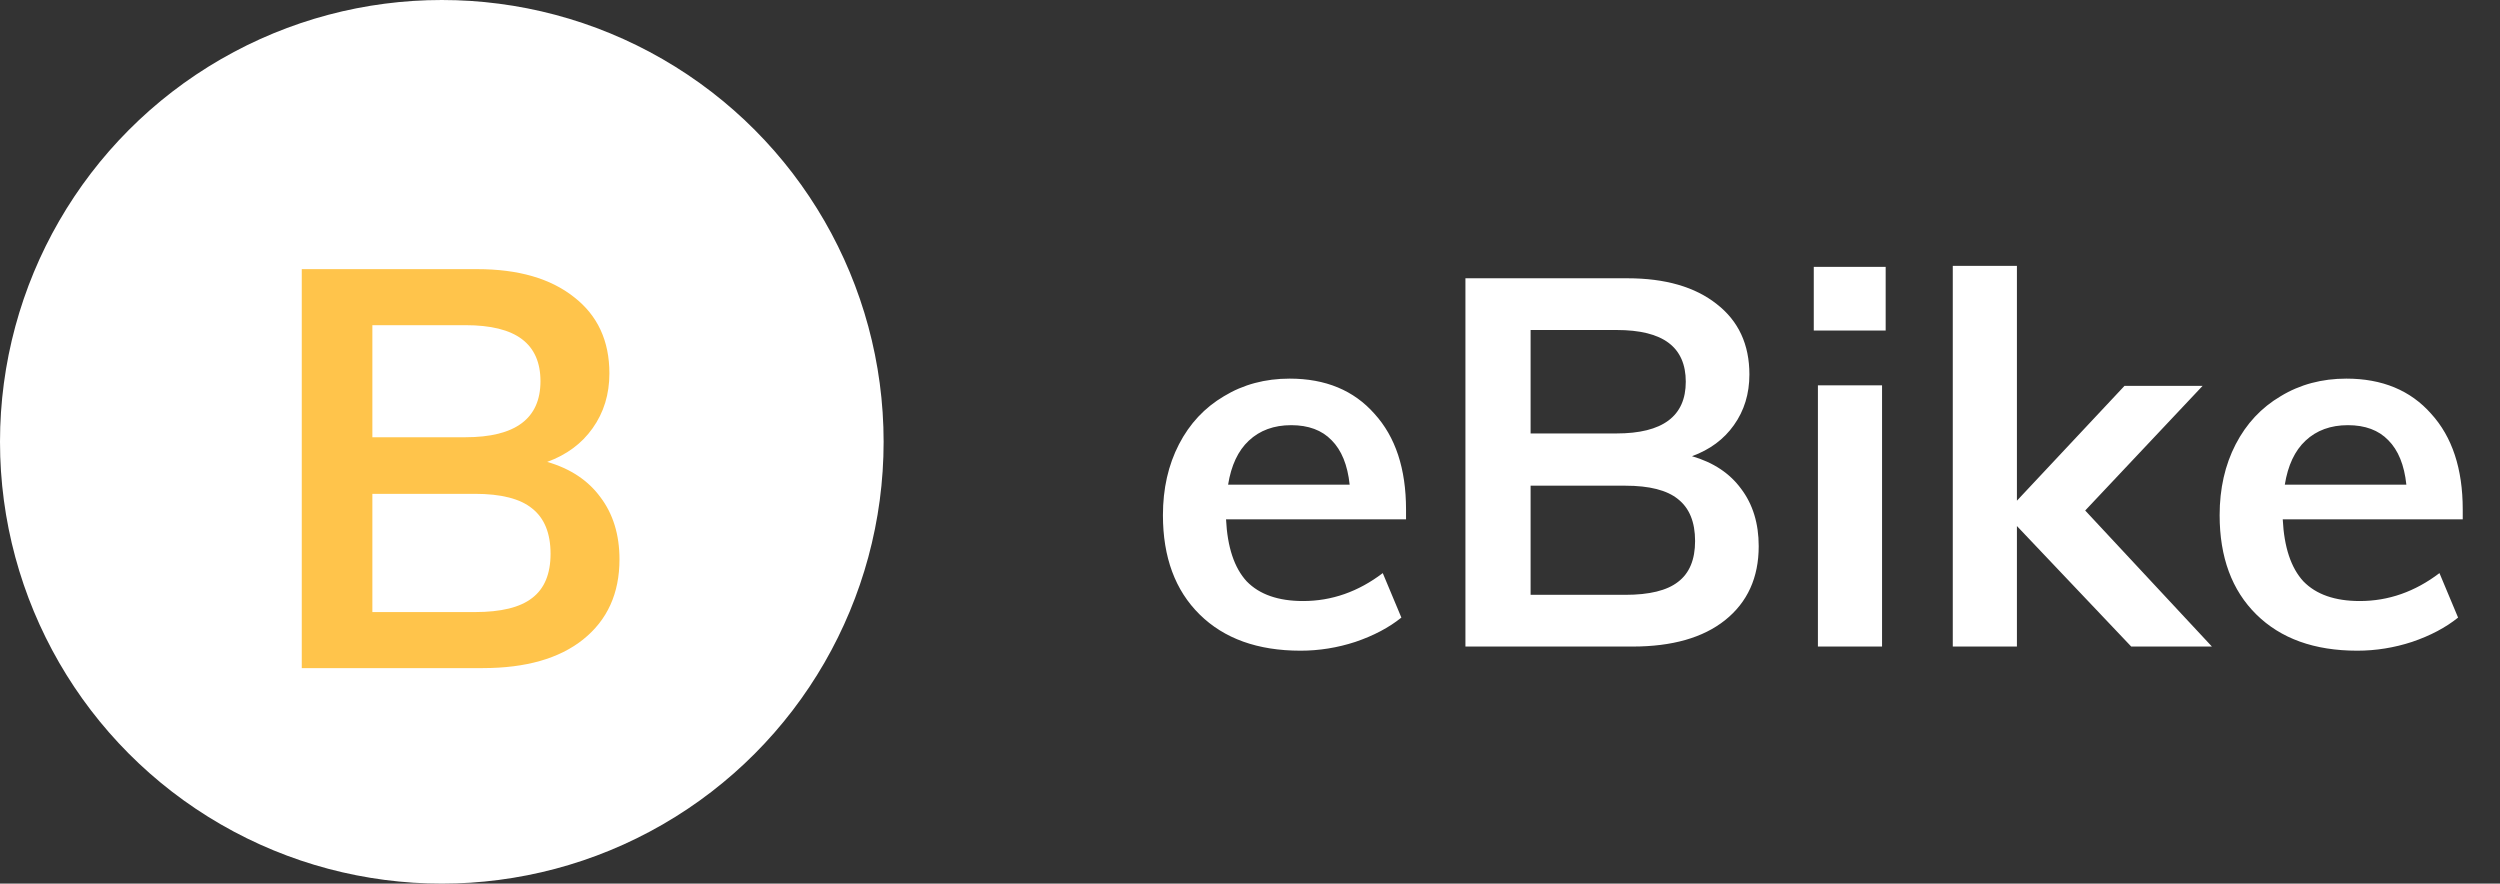 <svg width="116" height="41" viewBox="0 0 116 41" fill="none" xmlns="http://www.w3.org/2000/svg">
<rect x="0" y="0" width="116" height="41" fill="#333333" stroke="none"/>
<path d="M65.24 24.096H56.888C56.952 25.392 57.272 26.352 57.848 26.976C58.44 27.584 59.312 27.888 60.464 27.888C61.792 27.888 63.024 27.456 64.16 26.592L65.024 28.656C64.448 29.12 63.736 29.496 62.888 29.784C62.056 30.056 61.208 30.192 60.344 30.192C58.36 30.192 56.8 29.632 55.664 28.512C54.528 27.392 53.96 25.856 53.96 23.904C53.96 22.672 54.208 21.576 54.704 20.616C55.2 19.656 55.896 18.912 56.792 18.384C57.688 17.84 58.704 17.568 59.84 17.568C61.504 17.568 62.816 18.112 63.776 19.2C64.752 20.272 65.24 21.752 65.24 23.64V24.096ZM59.912 19.728C59.112 19.728 58.456 19.968 57.944 20.448C57.448 20.912 57.128 21.592 56.984 22.488H62.624C62.528 21.576 62.248 20.888 61.784 20.424C61.336 19.96 60.712 19.728 59.912 19.728ZM78.508 21.168C79.5 21.456 80.26 21.96 80.788 22.68C81.332 23.4 81.604 24.288 81.604 25.344C81.604 26.8 81.084 27.944 80.044 28.776C79.02 29.592 77.588 30 75.748 30H67.996V12.912H75.508C77.268 12.912 78.652 13.312 79.66 14.112C80.668 14.896 81.172 15.984 81.172 17.376C81.172 18.272 80.932 19.056 80.452 19.728C79.988 20.384 79.34 20.864 78.508 21.168ZM71.02 20.112H75.004C77.148 20.112 78.22 19.312 78.22 17.712C78.22 16.912 77.956 16.312 77.428 15.912C76.9 15.512 76.092 15.312 75.004 15.312H71.02V20.112ZM75.412 27.6C76.532 27.6 77.348 27.4 77.86 27C78.388 26.6 78.652 25.968 78.652 25.104C78.652 24.224 78.388 23.576 77.86 23.16C77.348 22.744 76.532 22.536 75.412 22.536H71.02V27.6H75.412ZM84.351 17.88H87.327V30H84.351V17.88ZM87.495 12.384V15.336H84.159V12.384H87.495ZM98.889 30L93.585 24.408V30H90.609V12.336H93.585V23.232L98.577 17.904H102.201L96.753 23.688L102.633 30H98.889ZM114.271 24.096H105.919C105.983 25.392 106.303 26.352 106.879 26.976C107.471 27.584 108.343 27.888 109.495 27.888C110.823 27.888 112.055 27.456 113.191 26.592L114.055 28.656C113.479 29.12 112.767 29.496 111.919 29.784C111.087 30.056 110.239 30.192 109.375 30.192C107.391 30.192 105.831 29.632 104.695 28.512C103.559 27.392 102.991 25.856 102.991 23.904C102.991 22.672 103.239 21.576 103.735 20.616C104.231 19.656 104.927 18.912 105.823 18.384C106.719 17.84 107.735 17.568 108.871 17.568C110.535 17.568 111.847 18.112 112.807 19.2C113.783 20.272 114.271 21.752 114.271 23.64V24.096ZM108.943 19.728C108.143 19.728 107.487 19.968 106.975 20.448C106.479 20.912 106.159 21.592 106.015 22.488H111.655C111.559 21.576 111.279 20.888 110.815 20.424C110.367 19.96 109.743 19.728 108.943 19.728Z" fill="white"/>
<circle cx="20.5" cy="20.5" r="20.5" fill="white"/>
<path d="M25.39 21.432C26.465 21.744 27.288 22.29 27.86 23.07C28.449 23.85 28.744 24.812 28.744 25.956C28.744 27.533 28.181 28.773 27.054 29.674C25.945 30.558 24.393 31 22.4 31H14.002V12.488H22.14C24.047 12.488 25.546 12.921 26.638 13.788C27.73 14.637 28.276 15.816 28.276 17.324C28.276 18.295 28.016 19.144 27.496 19.872C26.993 20.583 26.291 21.103 25.39 21.432ZM17.278 20.288H21.594C23.917 20.288 25.078 19.421 25.078 17.688C25.078 16.821 24.792 16.171 24.22 15.738C23.648 15.305 22.773 15.088 21.594 15.088H17.278V20.288ZM22.036 28.4C23.249 28.4 24.133 28.183 24.688 27.75C25.26 27.317 25.546 26.632 25.546 25.696C25.546 24.743 25.26 24.041 24.688 23.59C24.133 23.139 23.249 22.914 22.036 22.914H17.278V28.4H22.036Z" fill="#FFC44B"/>
</svg>
